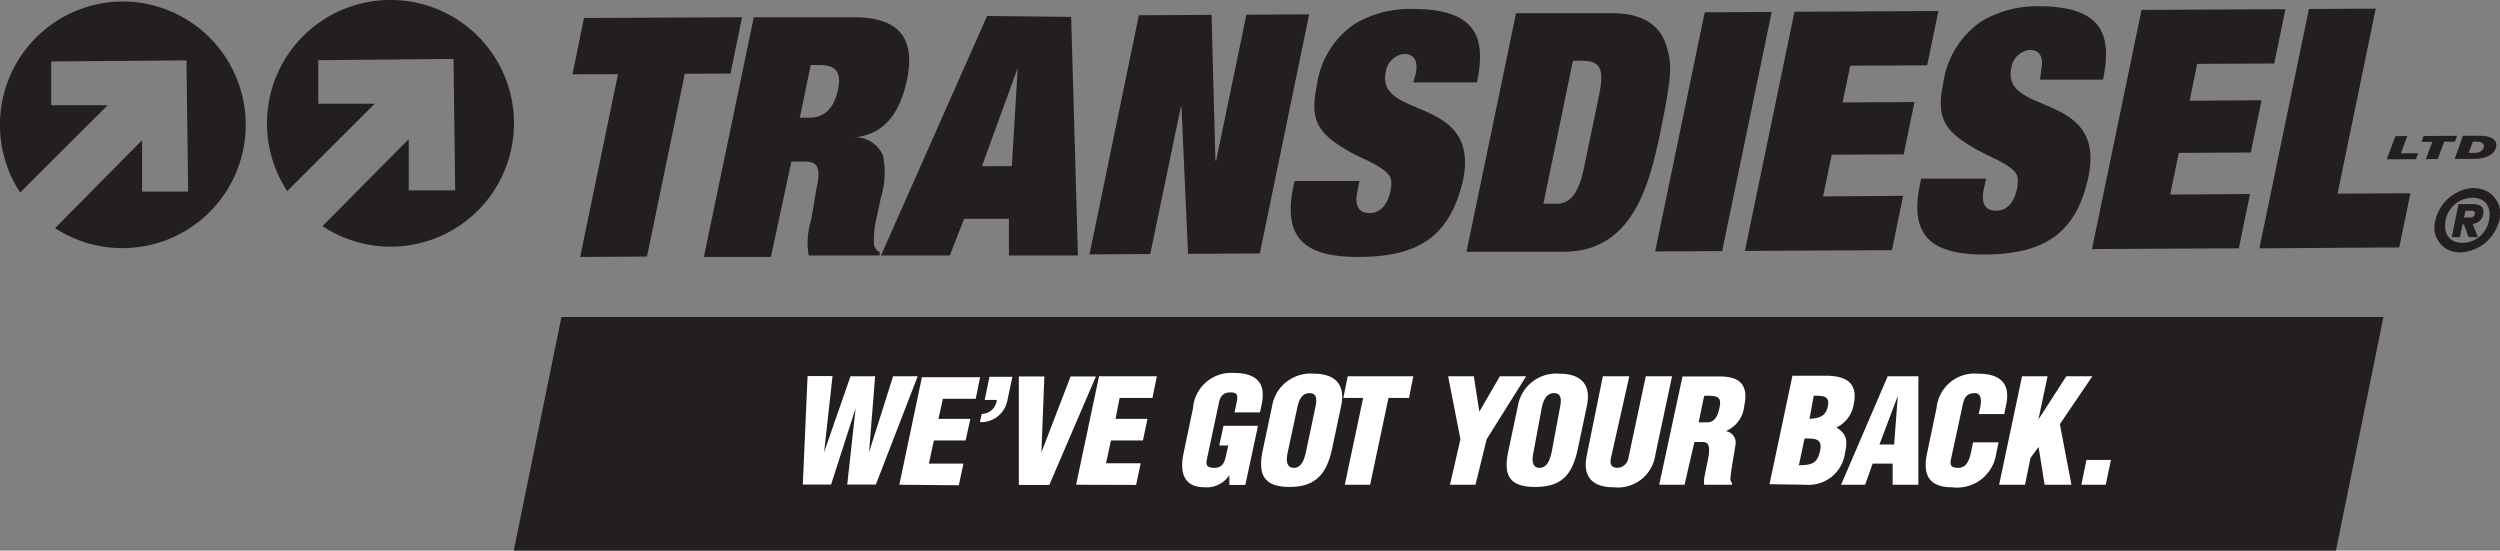 <svg xmlns="http://www.w3.org/2000/svg" width="136.21" height="30" viewBox="0 0 136.21 30">
  <rect x="0" y="0" width="136.21" height="30" fill="#808080" stroke="none"/>
  <title>transD-logo</title>
  <g id="Layer_2" data-name="Layer 2">
    <g id="Layer_1-2" data-name="Layer 1">
      <g>
        <polygon points="30.59 17.27 27.99 30 127.27 30 129.86 17.27 30.59 17.27" style="fill: #231f20"/>
        <path d="M114.73,26.41l.28-1.35h-1.33l-.28,1.35Zm-4.4,0,.3-1.46.44-.6.33,2.06h1.46l-.63-3.3L114,20.5h-1.42l-1.52,2.36h0l.5-2.36h-1.39l-1.25,5.91Zm-1.13-3.85.1-.49c.26-1.21-.35-1.71-1.53-1.71a2.08,2.08,0,0,0-2.26,1.88L105,24.67c-.26,1.2.09,1.88,1.37,1.88a2.15,2.15,0,0,0,2.37-1.72l.15-.73H107.5l-.11.54c-.08.36-.22.85-.69.85s-.46-.2-.39-.53l.63-2.92c.08-.39.24-.63.67-.62.26,0,.39.26.28.77l-.08.37Zm-6,1.66h-.8l1-2.65h0Zm-1.58,2.19.41-1.15h1.09l0,1.15h1.4l0-5.91h-1.67l-2.54,5.91Zm-3.27,0a2,2,0,0,0,2.17-1.71c.16-.73.09-1.05-.46-1.41v0A1.69,1.69,0,0,0,101,22c.25-1.19-.49-1.53-1.54-1.53h-1.8l-1.25,5.91Zm.47-4.85c.49,0,.89,0,.77.56s-.43.66-1,.7Zm-.5,2.33c.58,0,1,0,.84.69s-.45.75-1.15.77Zm-6,.19h.46c.31,0,.37.26.33.62s-.17.85-.26,1.37a1.9,1.9,0,0,0,0,.34h1.52v-.08a.46.46,0,0,1-.09-.2c0-.38.21-1.4.27-1.87a.63.63,0,0,0-.52-.77h0a1.65,1.65,0,0,0,1-1.35c.25-1.17-.22-1.63-1.36-1.63h-2L90.4,26.41h1.38Zm.53-2.52c.68,0,1,0,.82.72-.07.36-.25.73-.65.73h-.47Zm-6.39,3.22c-.26,1.21.31,1.77,1.48,1.77a2.06,2.06,0,0,0,2.25-1.77l.91-4.28H89.67l-.94,4.42a.64.64,0,0,1-.59.57c-.39,0-.43-.25-.37-.53l1-4.46H87.33Zm0-2.66c.24-1.13-.28-1.76-1.5-1.76a2.12,2.12,0,0,0-2.26,1.76l-.51,2.41c-.29,1.33,0,2,1.46,2s2-.69,2.3-2Zm-1.92,2.52c-.08.34-.22.85-.66.85s-.41-.51-.33-.85L84,22.22c.08-.37.23-.8.67-.8s.4.43.32.8ZM80.3,20.5H78.9l.67,3.43L79,26.41h1.39L81,23.93l2.15-3.43H81.72L80.6,22.43h0Zm-7.11,1.18h1.08l-1,4.73h1.38l1-4.73h1.12L77,20.5H73.43Zm-.12.44c.24-1.13-.28-1.76-1.5-1.76a2.12,2.12,0,0,0-2.26,1.76l-.51,2.41c-.28,1.33.06,2,1.46,2s2-.69,2.3-2Zm-1.92,2.52c-.08.34-.21.85-.66.85s-.4-.51-.33-.85l.52-2.42c.08-.37.22-.8.67-.8s.39.43.31.8Zm-3.3,1.78.69-3.22H66.66l-.23,1.07h.49l-.1.46c-.08.38-.17.76-.65.76s-.47-.2-.4-.53L66.4,22c.07-.39.23-.63.67-.62s.37.26.26.77l-.07.32h1.39l.09-.44c.26-1.21-.33-1.71-1.52-1.71A2.08,2.08,0,0,0,65,22.24l-.51,2.43c-.23,1.07,0,1.88,1.15,1.88a1.48,1.48,0,0,0,1.34-.66h0l0,.53Zm-5.95,0,.25-1.18H60.26L60.53,24h1.74l.25-1.18H60.78L61,21.68h1.79l.24-1.18H59.88l-1.25,5.91Zm-4.73,0,2.54-5.91H58.33l-1.59,4.14h0l.16-4.14H55.51l0,5.91ZM53.39,23a1.46,1.46,0,0,0,1.5-1.2l.27-1.27H53.91l-.26,1.26h.66a.83.83,0,0,1-.82.76Zm-1.15,3.44.25-1.18H50.61L50.88,24h1.73l.26-1.18H51.13l.24-1.09h1.79l.24-1.18H50.23L49,26.41ZM47.68,20.5H46.34L44.9,24.64h0l.46-4.15H44l-.26,5.91h1.54l1.34-4.16h0l-.46,4.16h1.56L50,20.5H48.66l-1.31,4.14h0Z" style="fill: #fff"/>
        <polygon points="31.82 0.98 31.19 4.05 33.67 4.04 31.61 14 35.25 13.98 37.31 4.02 39.8 4.01 40.43 0.94 31.82 0.98" style="fill: #231f20"/>
        <path d="M43.58,6.41h.53c.6,0,1.29-.28,1.55-1.54.23-1.08-.25-1.33-1.07-1.33h-.42ZM41.07.94l5.47,0c2.51,0,3.33,1.22,2.88,3.39s-1.5,3-2.82,3.15v0a1.63,1.63,0,0,1,1.51,1A4.66,4.66,0,0,1,48,10.75l-.23,1.07a5.08,5.08,0,0,0-.15,1.54.6.6,0,0,0,.31.38l0,.18-3.87,0a4.09,4.09,0,0,1,.12-1.88c.13-.64.21-1.3.34-1.93.23-1.12-.09-1.32-.73-1.31h-.67L42,14l-3.65,0Z" style="fill: #231f20"/>
        <path d="M53.78.87,48,13.92l3.75,0,.78-2,2.44,0v2l3.76,0-.37-13ZM55.45,3.7h0l-.32,5.35H53.5Z" style="fill: #231f20"/>
        <polygon points="67.91 0.8 66.26 8.75 66.22 8.75 66.01 0.81 62.05 0.83 59.36 13.86 62.67 13.84 64.34 5.81 64.37 5.81 64.73 13.83 68.64 13.81 71.33 0.78 67.91 0.8" style="fill: #231f20"/>
        <g>
          <path d="M77.14,4c.11-.55,0-1.06-.64-1.06a1.14,1.14,0,0,0-1,1c-.54,2.59,5.17,1.23,4.21,5.89C79,12.81,77.39,14,74,14c-2.79,0-4.13-.93-3.54-3.8l.08-.34,3.53,0-.12.6c-.13.64,0,1.15.67,1.15s1-.59,1.13-1.16c.18-.84-.1-1-.51-1.29s-1-.52-1.63-.85c-1.77-1-2.27-1.68-1.87-3.62a4.82,4.82,0,0,1,2.09-3.4A5.88,5.88,0,0,1,77,.49c3.68,0,3.92,1.81,3.47,4H77Z" style="fill: #231f20"/>
          <path d="M84.09,11.1h.75c.91,0,1.27-1,1.47-2l.79-3.79c.27-1.32.26-2-.87-2H85.7ZM82.6.72l5.25,0c1.63,0,2.55.63,2.91,1.68s.34,1.71-.3,4.82C89.87,10,89,13.7,85.21,13.72l-5.31,0Z" style="fill: #231f20"/>
        </g>
        <polygon points="92.88 0.67 90.18 13.7 93.83 13.68 96.53 0.65 92.88 0.67" style="fill: #231f20"/>
        <polygon points="97.77 0.64 95.07 13.67 103.08 13.63 103.69 10.67 99.33 10.7 99.8 8.43 103.72 8.41 104.31 5.56 100.39 5.58 100.81 3.58 105 3.56 105.61 0.6 97.77 0.64" style="fill: #231f20"/>
        <path d="M111.22,3.78c.11-.55,0-1.06-.64-1.06a1.14,1.14,0,0,0-1,1c-.54,2.6,5.17,1.23,4.21,5.89-.63,3-2.29,4.24-5.66,4.26-2.79,0-4.12-.93-3.53-3.79l.07-.35,3.54,0-.13.6c-.13.64,0,1.15.68,1.15s1-.59,1.13-1.16c.17-.84-.1-1-.52-1.29s-1-.52-1.62-.85c-1.77-1-2.28-1.68-1.88-3.61a4.89,4.89,0,0,1,2.09-3.41,5.91,5.91,0,0,1,3.14-.82c3.68,0,3.93,1.81,3.48,4l-3.43,0Z" style="fill: #231f20"/>
        <polygon points="116.68 0.54 124.52 0.5 123.91 3.46 119.71 3.48 119.3 5.49 123.22 5.46 122.63 8.31 118.71 8.33 118.24 10.6 122.59 10.57 121.98 13.53 113.98 13.57 116.68 0.54" style="fill: #231f20"/>
        <polygon points="125.8 0.49 129.44 0.47 127.36 10.55 131.33 10.53 130.72 13.48 123.1 13.53 125.8 0.49" style="fill: #231f20"/>
        <path d="M134.57,11.85a.24.24,0,0,0,.27-.18c0-.12,0-.19-.23-.19h-.28l-.08.37Zm-.33.37h-.07l-.14.7h-.45l.37-1.8h.71c.45,0,.72.12.63.56a.62.62,0,0,1-.57.52l.29.72h-.51Zm.45-1.44A1.48,1.48,0,0,0,133.25,12c-.16.78.26,1.24.93,1.23A1.47,1.47,0,0,0,135.61,12c.16-.78-.25-1.23-.92-1.23m.1-.51A1.37,1.37,0,0,1,136.17,12a2.28,2.28,0,0,1-2.1,1.75A1.36,1.36,0,0,1,132.69,12a2.27,2.27,0,0,1,2.1-1.76" style="fill: #231f20"/>
        <polygon points="130.51 7.42 131.16 7.41 130.81 8.35 131.75 8.35 131.63 8.67 130.04 8.68 130.51 7.42" style="fill: #231f20"/>
        <polygon points="132.52 7.73 131.93 7.73 132.05 7.41 133.87 7.4 133.75 7.72 133.17 7.72 132.82 8.66 132.17 8.67 132.52 7.73" style="fill: #231f20"/>
        <g>
          <path d="M134.5,8.33h.31c.43,0,.53-.26.53-.38s-.15-.24-.37-.23h-.24Zm-.31-.93h1c.38,0,.87.14.82.55s-.49.71-1.22.71h-1.05Z" style="fill: #231f20"/>
          <path d="M21.24,0a6.72,6.72,0,0,0-5.59,10.41l4.77-4.76-3.08,0,0-2.37,7.37-.07.09,7.16H22.27l0-2.79-4.7,4.74A6.72,6.72,0,1,0,21.24,0" style="fill: #231f20"/>
          <path d="M6.69.08A6.72,6.72,0,0,0,1.1,10.49L5.87,5.73l-3.08,0,0-2.38,7.37-.06.09,7.15-2.51,0,0-2.8L3,12.43A6.72,6.72,0,1,0,6.69.08" style="fill: #231f20"/>
        </g>
      </g>
    </g>
  </g>
</svg>
